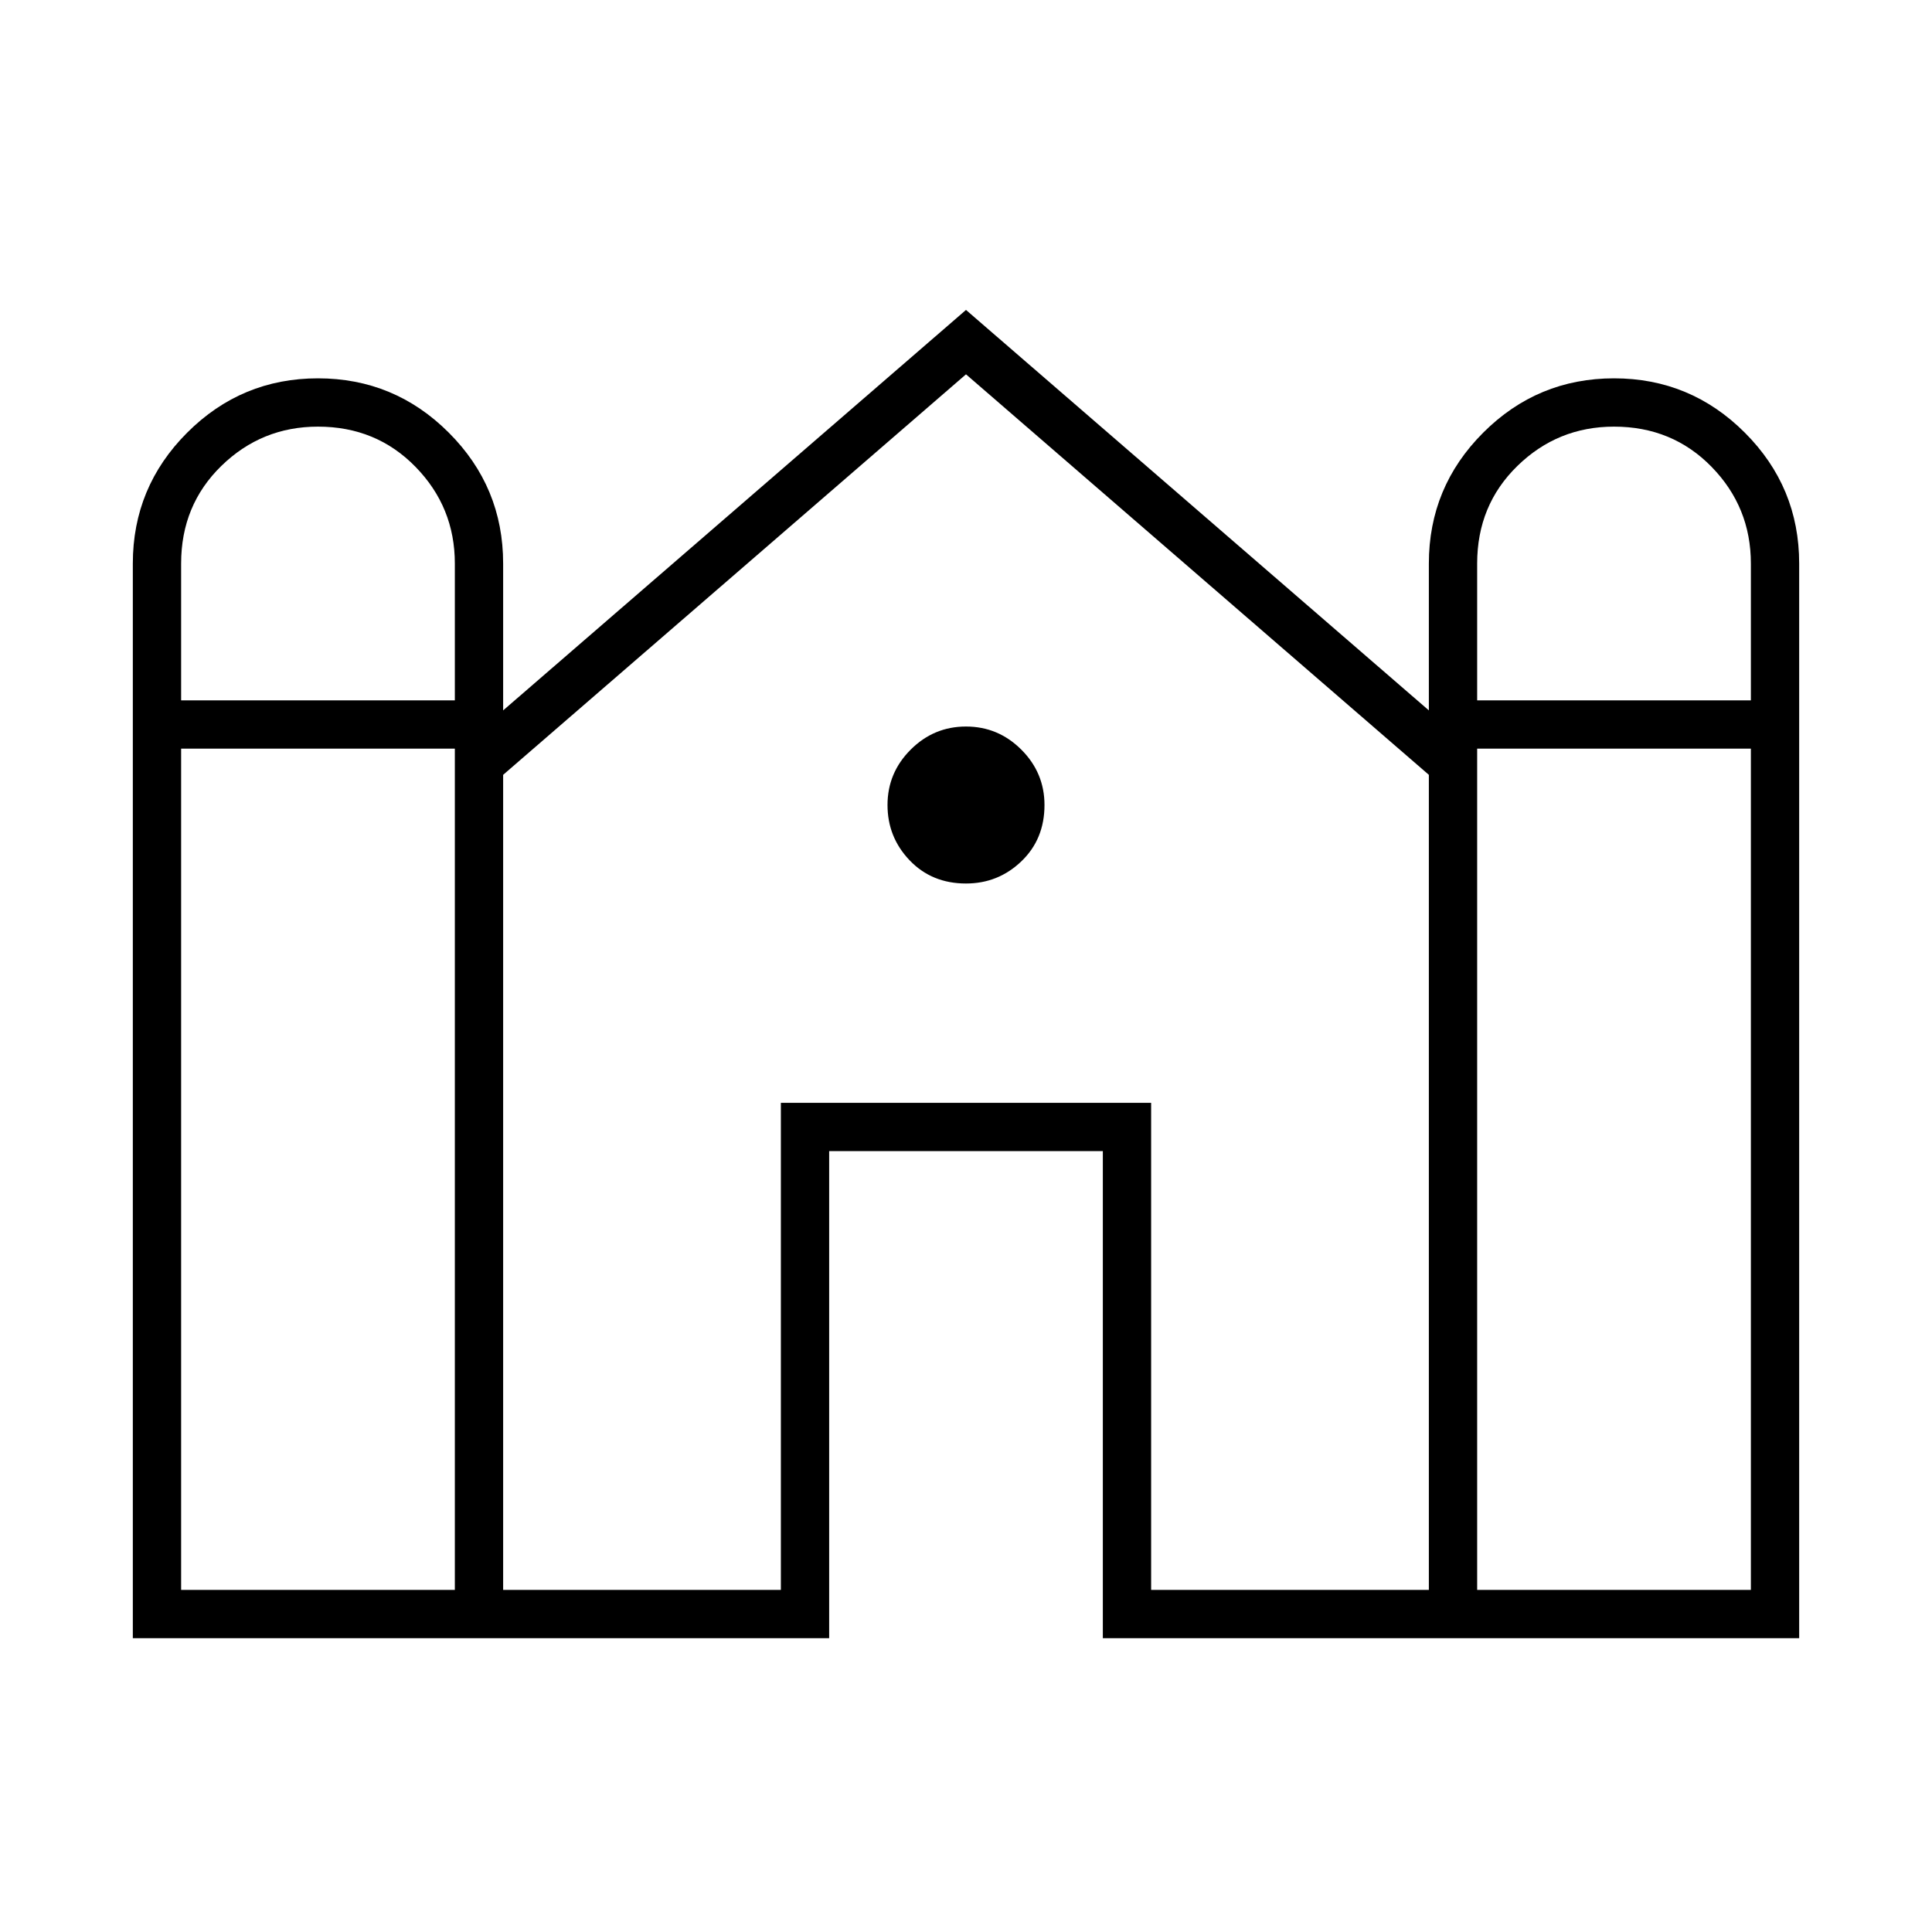 <svg xmlns="http://www.w3.org/2000/svg" height="40" width="40"><path d="M2.75 33.917V11.667Q2.75 10.083 3.875 8.958Q5 7.833 6.583 7.833Q8.167 7.833 9.292 8.958Q10.417 10.083 10.417 11.667V14.708L20 6.417L29.583 14.708V11.667Q29.583 10.083 30.708 8.958Q31.833 7.833 33.417 7.833Q35 7.833 36.125 8.958Q37.25 10.083 37.25 11.667V33.917H22.833V23.833H17.167V33.917ZM30.583 14.5H36.25V11.667Q36.25 10.5 35.438 9.667Q34.625 8.833 33.417 8.833Q32.25 8.833 31.417 9.646Q30.583 10.458 30.583 11.667ZM3.75 14.5H9.417V11.667Q9.417 10.5 8.604 9.667Q7.792 8.833 6.583 8.833Q5.417 8.833 4.583 9.646Q3.75 10.458 3.75 11.667ZM3.75 32.917H9.417V15.5H3.75ZM10.417 32.917H16.167V22.833H23.833V32.917H29.583V16.042L20 7.75L10.417 16.042ZM30.583 32.917H36.25V15.5H30.583ZM20 18.292Q19.292 18.292 18.833 17.812Q18.375 17.333 18.375 16.667Q18.375 16 18.854 15.521Q19.333 15.042 20 15.042Q20.667 15.042 21.146 15.521Q21.625 16 21.625 16.667Q21.625 17.375 21.146 17.833Q20.667 18.292 20 18.292Z"/></svg>
